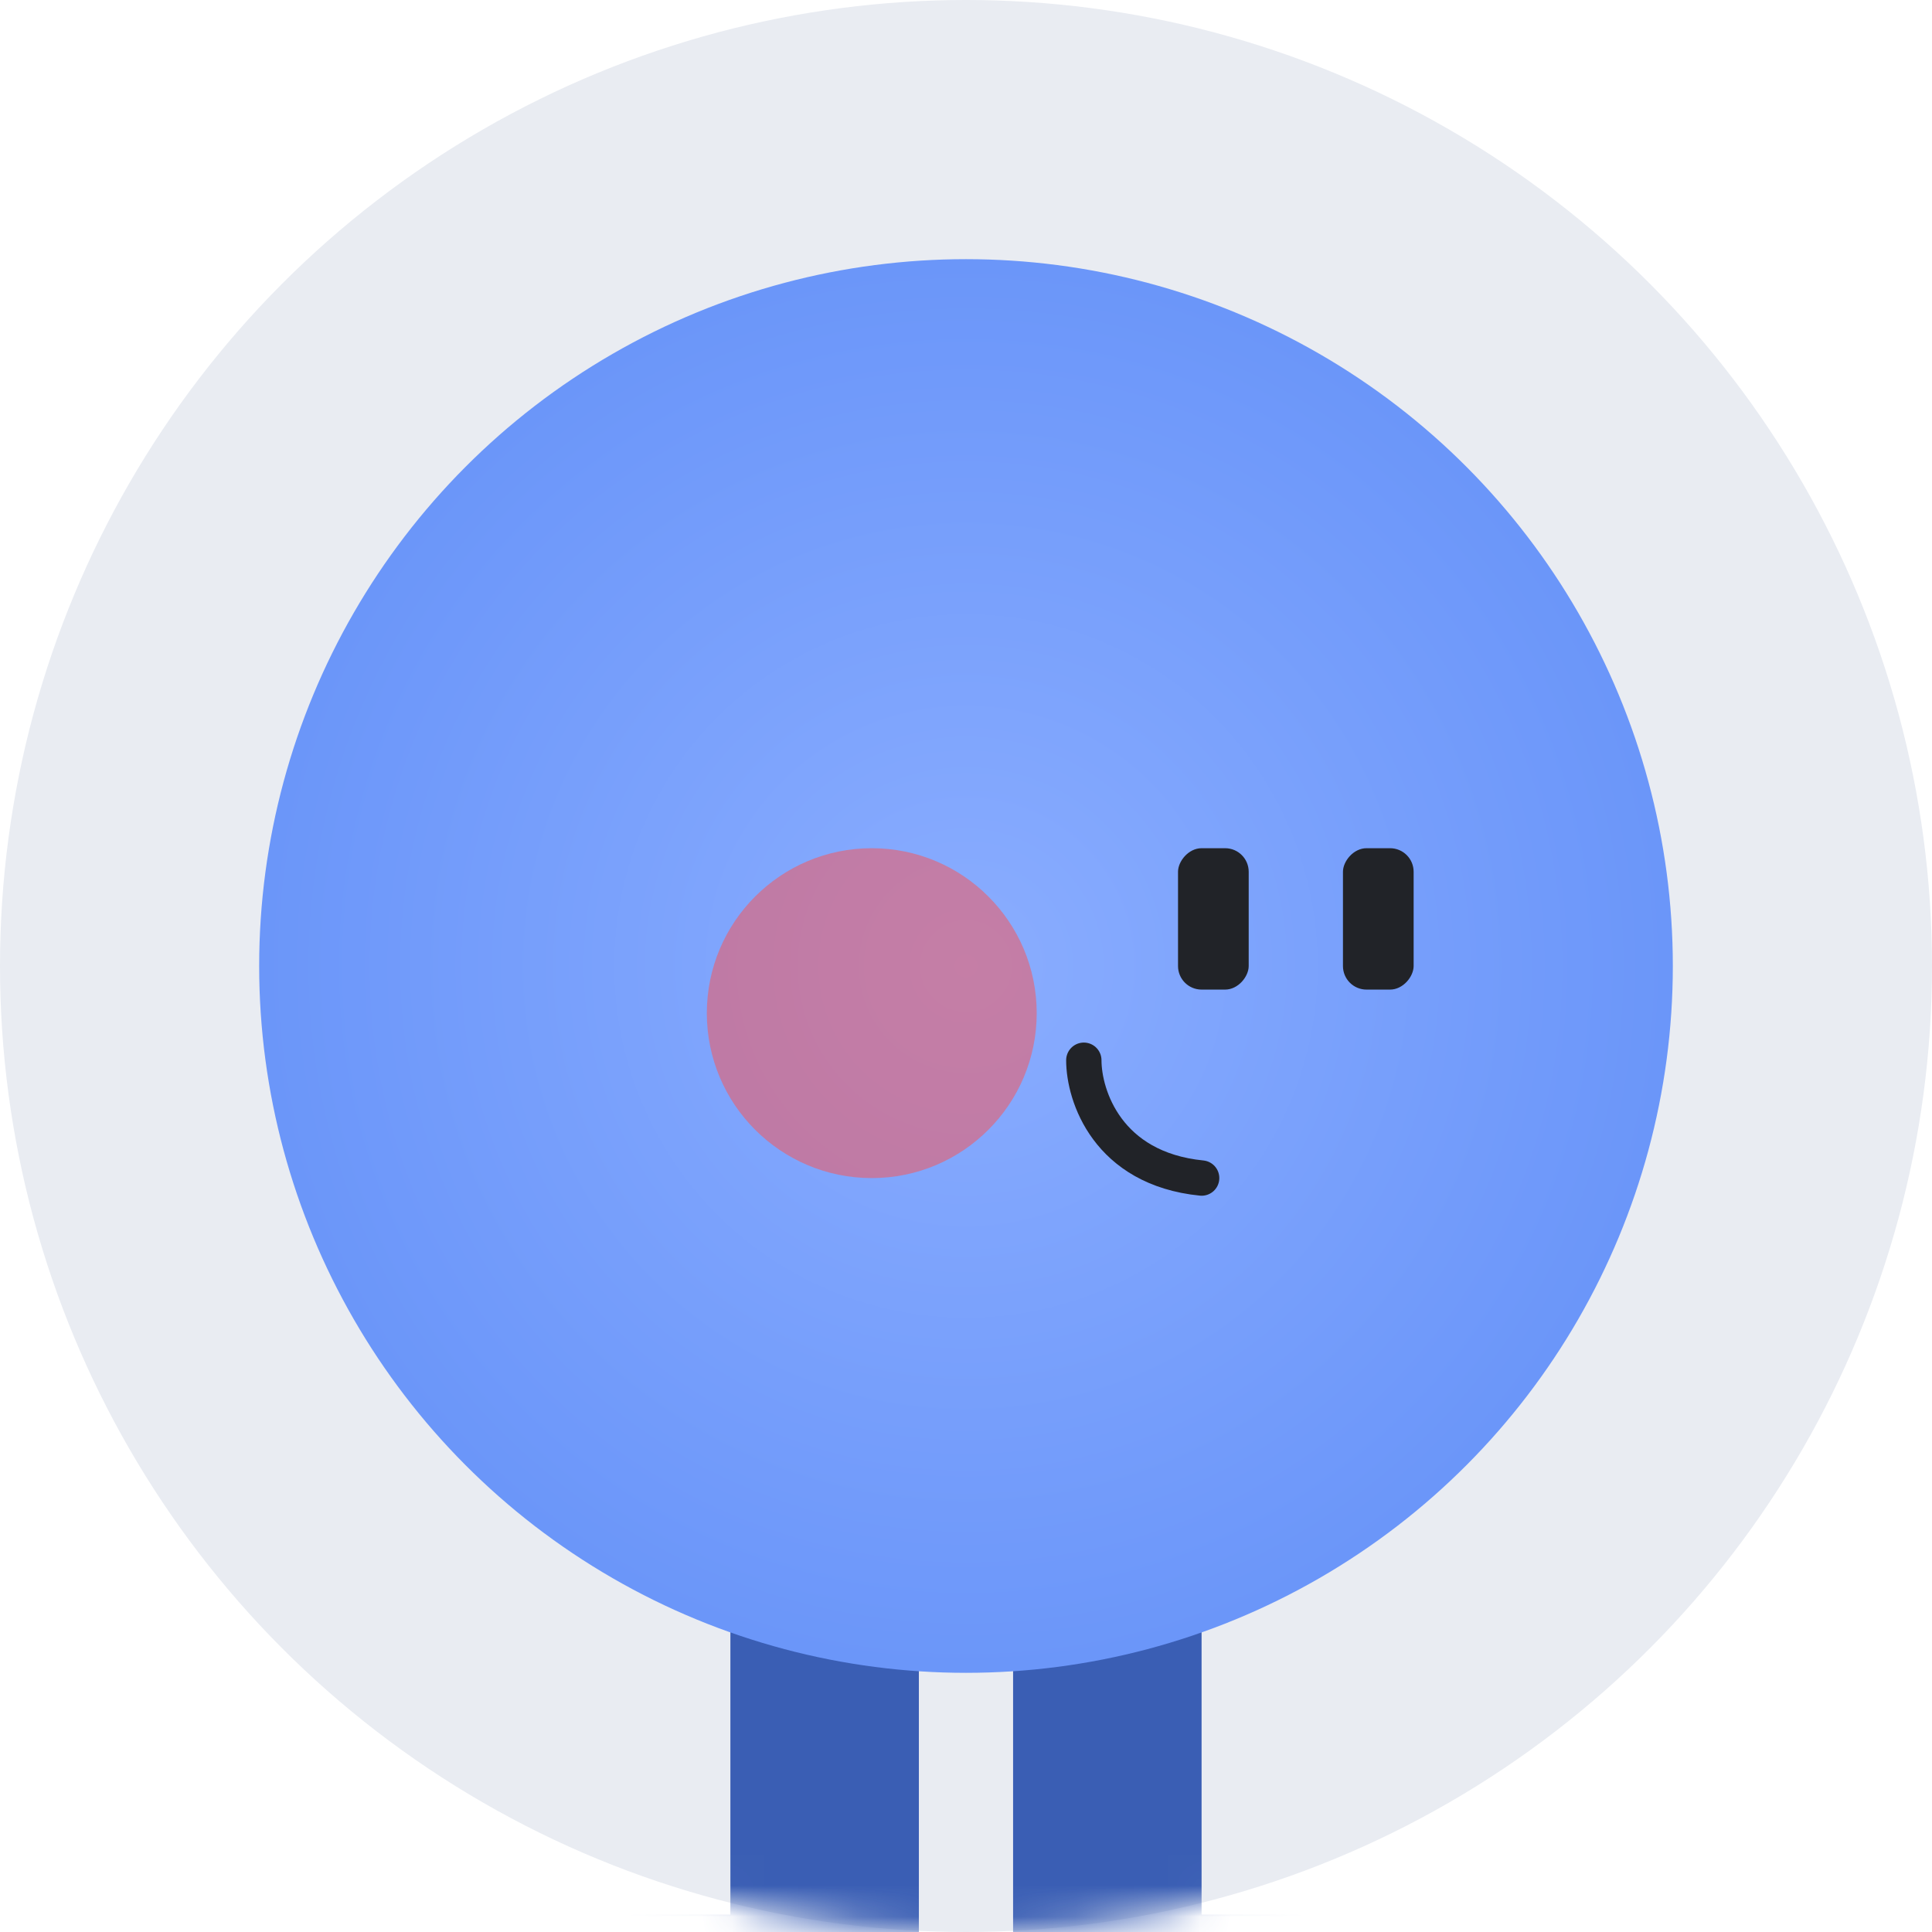 <svg width="62" height="62" viewBox="0 0 62 62" fill="none" xmlns="http://www.w3.org/2000/svg">
<circle cx="31" cy="31" r="31" fill="#E9ECF2"/>
<mask id="mask0_2004_3373" style="mask-type:alpha" maskUnits="userSpaceOnUse" x="0" y="0" width="62" height="62">
<circle cx="31" cy="31" r="31" fill="#D9D9D9"/>
</mask>
<g mask="url(#mask0_2004_3373)">
<rect width="6.049" height="18.146" transform="matrix(-1 0 0 1 38.56 48.59)" fill="#3A5EB4"/>
<rect width="6.049" height="18.146" transform="matrix(-1 0 0 1 29.488 48.59)" fill="#3A5EB4"/>
<path d="M46.878 66.736C46.878 63.813 44.508 61.443 41.585 61.443H34.024V66.736H46.878Z" fill="#3A5EB4"/>
<path d="M27.976 61.443H20.415C17.491 61.443 15.122 63.813 15.122 66.736H27.976V61.443Z" fill="#3A5EB4"/>
<circle cx="22.683" cy="22.683" r="22.683" transform="matrix(-1 0 0 1 53.683 8.317)" fill="url(#paint0_radial_2004_3373)"/>
<rect width="2.268" height="4.537" rx="0.756" transform="matrix(-1 0 0 1 45.365 27.22)" fill="#212328"/>
<rect width="2.268" height="4.537" rx="0.756" transform="matrix(-1 0 0 1 40.072 27.22)" fill="#212328"/>
<path d="M34.781 34.024C34.781 35.159 35.537 37.502 38.562 37.805" stroke="#212328" stroke-width="1.134" stroke-linecap="round"/>
<g filter="url(#filter0_f_2004_3373)">
<circle cx="5.293" cy="5.293" r="5.293" transform="matrix(-1 0 0 1 33.269 27.22)" fill="#FF504F" fill-opacity="0.5"/>
</g>
</g>
<defs>
<filter id="filter0_f_2004_3373" x="14.14" y="18.676" width="27.673" height="27.673" filterUnits="userSpaceOnUse" color-interpolation-filters="sRGB">
<feFlood flood-opacity="0" result="BackgroundImageFix"/>
<feBlend mode="normal" in="SourceGraphic" in2="BackgroundImageFix" result="shape"/>
<feGaussianBlur stdDeviation="4.272" result="effect1_foregroundBlur_2004_3373"/>
</filter>
<radialGradient id="paint0_radial_2004_3373" cx="0" cy="0" r="1" gradientUnits="userSpaceOnUse" gradientTransform="translate(22.683 22.683) rotate(90) scale(22.683)">
<stop stop-color="#8AADFF"/>
<stop offset="1" stop-color="#6B96F9"/>
</radialGradient>
</defs>
</svg>
